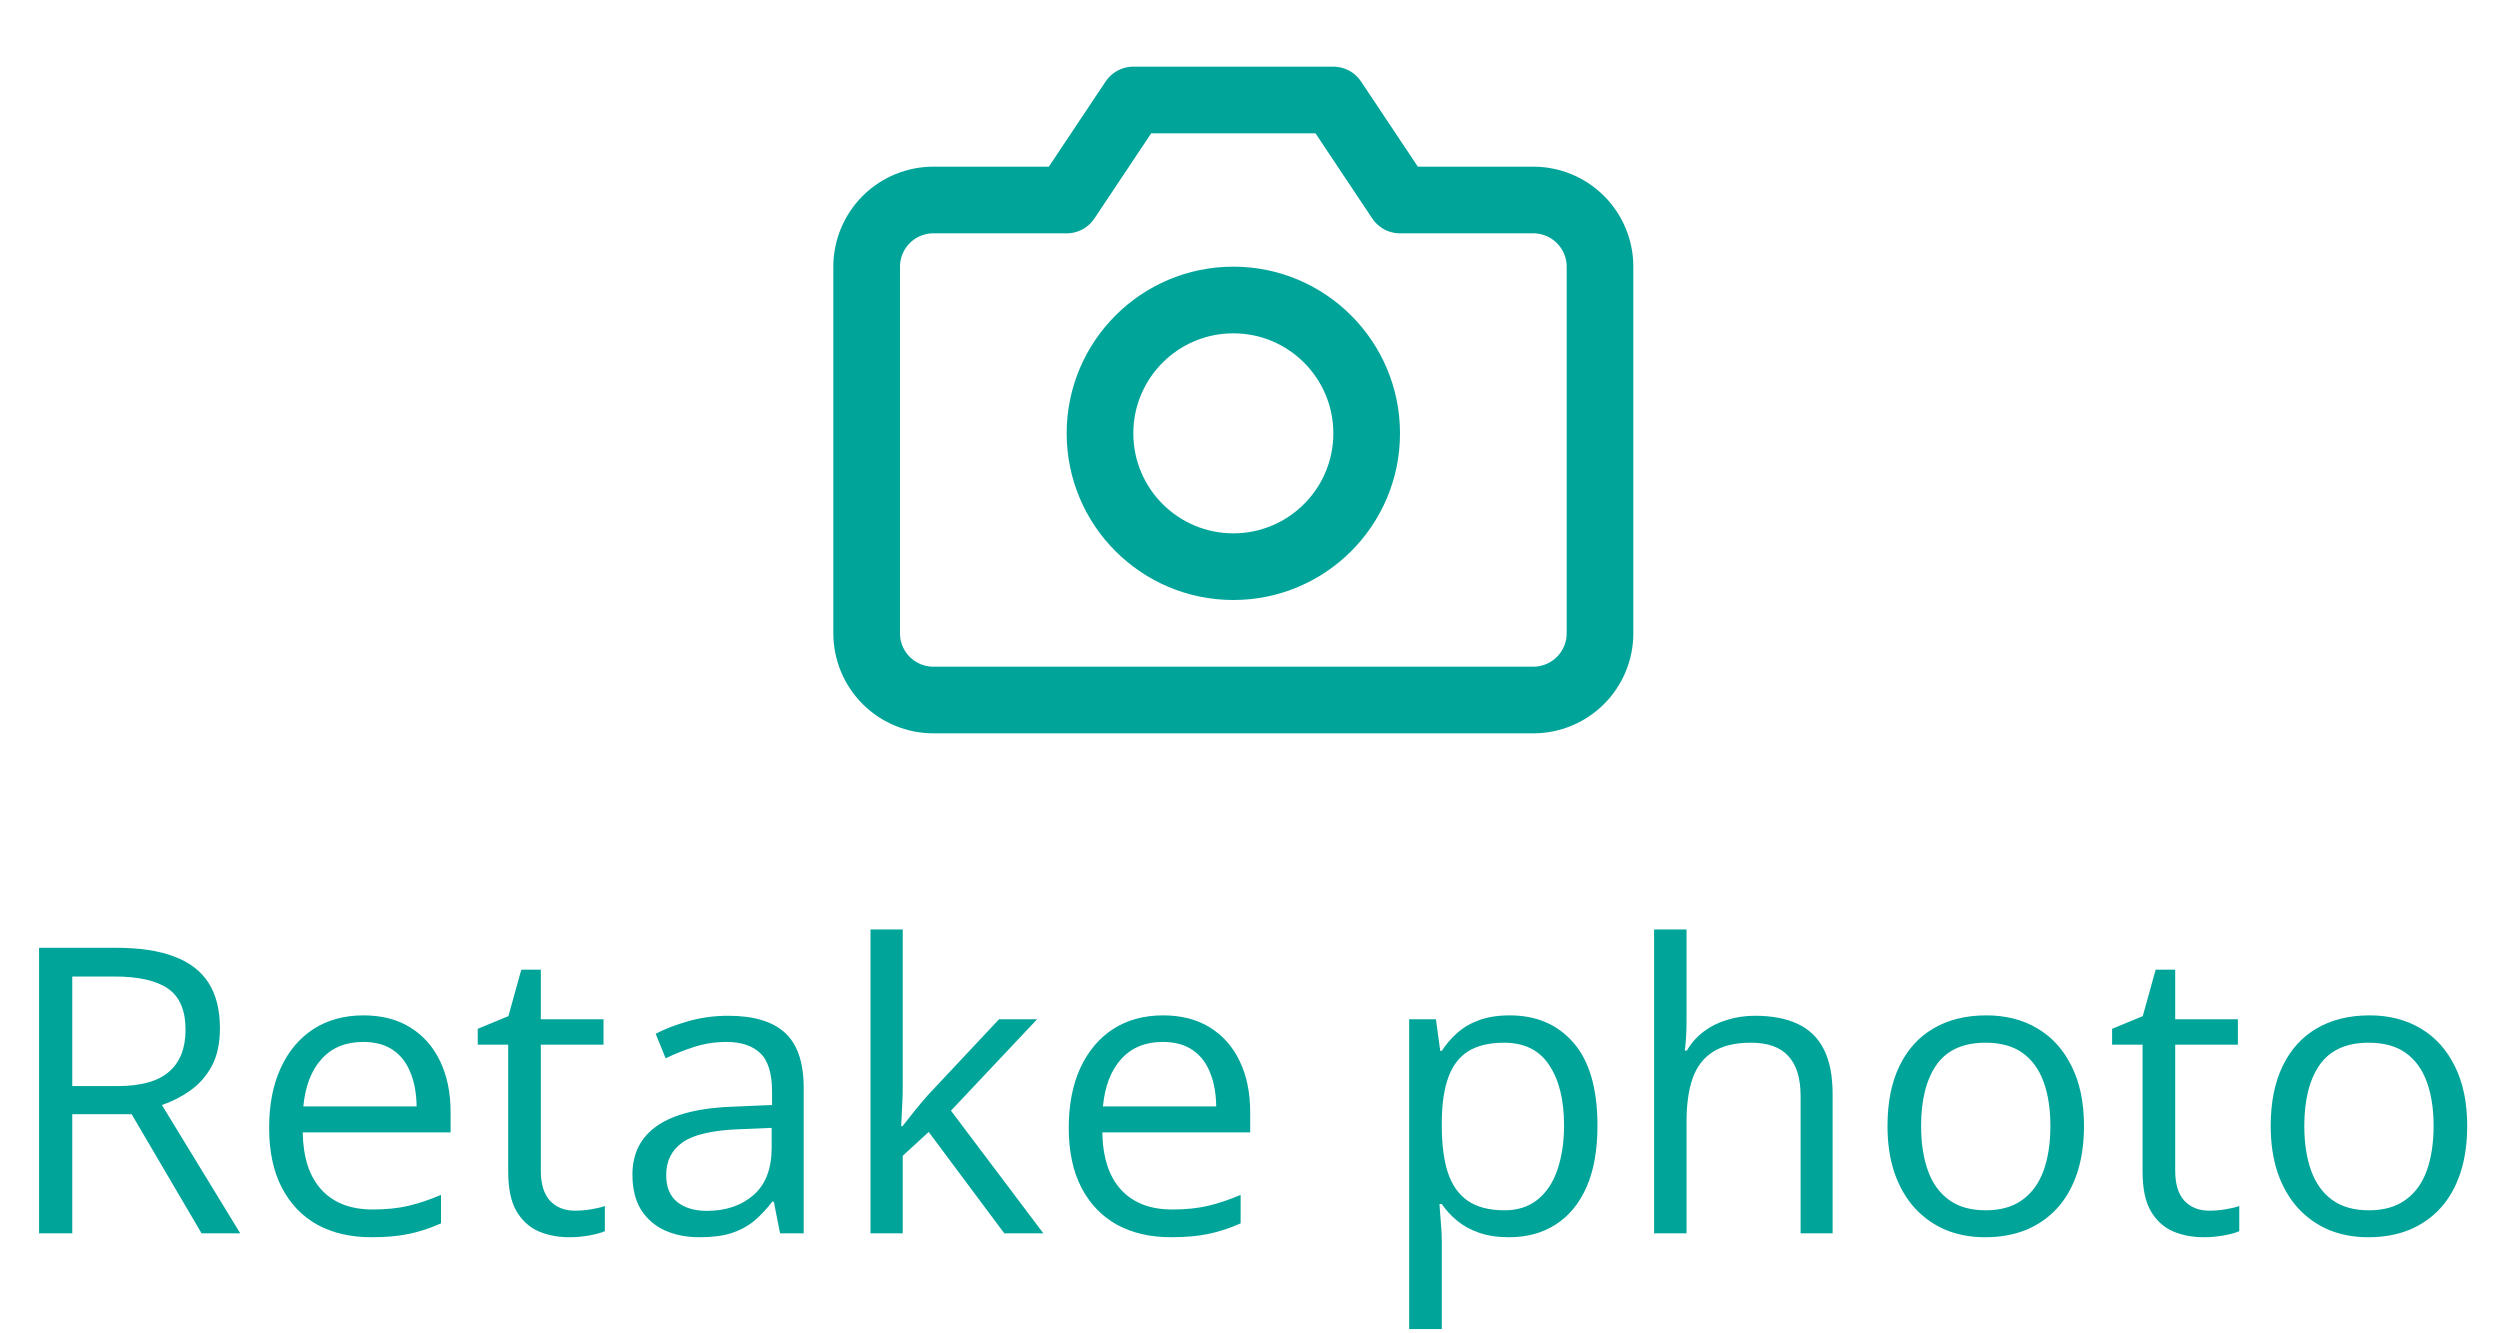 <svg width="75" height="40" viewBox="0 0 75 40" fill="none" xmlns="http://www.w3.org/2000/svg">
<path d="M48 19C48 19.53 47.789 20.039 47.414 20.414C47.039 20.789 46.53 21 46 21H28C27.47 21 26.961 20.789 26.586 20.414C26.211 20.039 26 19.53 26 19V8C26 7.47 26.211 6.961 26.586 6.586C26.961 6.211 27.47 6 28 6H32L34 3H40L42 6H46C46.53 6 47.039 6.211 47.414 6.586C47.789 6.961 48 7.47 48 8V19Z" stroke="#00A499" stroke-width="2" stroke-linecap="round" stroke-linejoin="round"/>
<path d="M37 17C39.209 17 41 15.209 41 13C41 10.791 39.209 9 37 9C34.791 9 33 10.791 33 13C33 15.209 34.791 17 37 17Z" stroke="#00A499" stroke-width="2" stroke-linecap="round" stroke-linejoin="round"/>
<path d="M3.486 28.434C4.189 28.434 4.77 28.521 5.227 28.697C5.688 28.869 6.031 29.133 6.258 29.488C6.484 29.844 6.598 30.297 6.598 30.848C6.598 31.301 6.516 31.68 6.352 31.984C6.188 32.285 5.973 32.529 5.707 32.717C5.441 32.904 5.158 33.049 4.857 33.15L7.207 37H6.047L3.949 33.426H2.168V37H1.172V28.434H3.486ZM3.428 29.295H2.168V32.582H3.527C4.227 32.582 4.74 32.44 5.068 32.154C5.4 31.869 5.566 31.449 5.566 30.895C5.566 30.312 5.391 29.9 5.039 29.658C4.691 29.416 4.154 29.295 3.428 29.295ZM10.904 30.461C11.451 30.461 11.92 30.582 12.31 30.824C12.701 31.066 13 31.406 13.207 31.844C13.414 32.277 13.518 32.785 13.518 33.367V33.971H9.082C9.094 34.725 9.281 35.299 9.645 35.693C10.008 36.088 10.52 36.285 11.18 36.285C11.586 36.285 11.945 36.248 12.258 36.174C12.57 36.1 12.895 35.99 13.23 35.846V36.701C12.906 36.846 12.584 36.951 12.264 37.018C11.947 37.084 11.572 37.117 11.139 37.117C10.521 37.117 9.982 36.992 9.521 36.742C9.064 36.488 8.709 36.117 8.455 35.629C8.201 35.141 8.074 34.543 8.074 33.836C8.074 33.145 8.189 32.547 8.42 32.043C8.654 31.535 8.982 31.145 9.404 30.871C9.83 30.598 10.33 30.461 10.904 30.461ZM10.893 31.258C10.373 31.258 9.959 31.428 9.65 31.768C9.342 32.107 9.158 32.582 9.1 33.191H12.498C12.494 32.809 12.434 32.473 12.316 32.184C12.203 31.891 12.029 31.664 11.795 31.504C11.56 31.34 11.26 31.258 10.893 31.258ZM17.244 36.32C17.404 36.32 17.568 36.307 17.736 36.279C17.904 36.252 18.041 36.219 18.146 36.18V36.935C18.033 36.986 17.875 37.029 17.672 37.065C17.473 37.1 17.277 37.117 17.086 37.117C16.746 37.117 16.438 37.059 16.16 36.941C15.883 36.82 15.66 36.617 15.492 36.332C15.328 36.047 15.246 35.652 15.246 35.148V31.34H14.332V30.865L15.252 30.484L15.639 29.09H16.225V30.578H18.105V31.34H16.225V35.119C16.225 35.522 16.316 35.822 16.5 36.022C16.688 36.221 16.936 36.32 17.244 36.32ZM21.85 30.473C22.615 30.473 23.184 30.645 23.555 30.988C23.926 31.332 24.111 31.881 24.111 32.635V37H23.402L23.215 36.051H23.168C22.988 36.285 22.801 36.482 22.605 36.643C22.41 36.799 22.184 36.918 21.926 37C21.672 37.078 21.359 37.117 20.988 37.117C20.598 37.117 20.25 37.049 19.945 36.912C19.645 36.775 19.406 36.568 19.23 36.291C19.059 36.014 18.973 35.662 18.973 35.236C18.973 34.596 19.227 34.103 19.734 33.76C20.242 33.416 21.016 33.228 22.055 33.197L23.162 33.15V32.758C23.162 32.203 23.043 31.814 22.805 31.592C22.566 31.369 22.23 31.258 21.797 31.258C21.461 31.258 21.141 31.307 20.836 31.404C20.531 31.502 20.242 31.617 19.969 31.75L19.67 31.012C19.959 30.863 20.291 30.736 20.666 30.631C21.041 30.525 21.436 30.473 21.85 30.473ZM23.15 33.836L22.172 33.877C21.371 33.908 20.807 34.039 20.479 34.27C20.15 34.5 19.986 34.826 19.986 35.248C19.986 35.615 20.098 35.887 20.32 36.062C20.543 36.238 20.838 36.326 21.205 36.326C21.775 36.326 22.242 36.168 22.605 35.852C22.969 35.535 23.15 35.06 23.15 34.428V33.836ZM27.082 27.883V32.617C27.082 32.773 27.076 32.965 27.064 33.191C27.053 33.414 27.043 33.611 27.035 33.783H27.076C27.158 33.682 27.277 33.531 27.434 33.332C27.594 33.133 27.729 32.973 27.838 32.852L29.971 30.578H31.113L28.529 33.32L31.301 37H30.129L27.861 33.959L27.082 34.674V37H26.115V27.883H27.082ZM34.893 30.461C35.44 30.461 35.908 30.582 36.299 30.824C36.69 31.066 36.988 31.406 37.195 31.844C37.402 32.277 37.506 32.785 37.506 33.367V33.971H33.07C33.082 34.725 33.27 35.299 33.633 35.693C33.996 36.088 34.508 36.285 35.168 36.285C35.574 36.285 35.934 36.248 36.246 36.174C36.559 36.1 36.883 35.99 37.219 35.846V36.701C36.895 36.846 36.572 36.951 36.252 37.018C35.935 37.084 35.56 37.117 35.127 37.117C34.51 37.117 33.971 36.992 33.51 36.742C33.053 36.488 32.697 36.117 32.443 35.629C32.19 35.141 32.062 34.543 32.062 33.836C32.062 33.145 32.178 32.547 32.408 32.043C32.643 31.535 32.971 31.145 33.393 30.871C33.818 30.598 34.318 30.461 34.893 30.461ZM34.881 31.258C34.361 31.258 33.947 31.428 33.639 31.768C33.33 32.107 33.147 32.582 33.088 33.191H36.486C36.482 32.809 36.422 32.473 36.305 32.184C36.191 31.891 36.018 31.664 35.783 31.504C35.549 31.34 35.248 31.258 34.881 31.258ZM45.293 30.461C46.094 30.461 46.732 30.736 47.209 31.287C47.685 31.838 47.924 32.666 47.924 33.772C47.924 34.502 47.815 35.115 47.596 35.611C47.377 36.107 47.068 36.482 46.67 36.736C46.275 36.99 45.809 37.117 45.27 37.117C44.93 37.117 44.631 37.072 44.373 36.982C44.115 36.893 43.895 36.772 43.711 36.619C43.527 36.467 43.375 36.301 43.254 36.121H43.184C43.195 36.273 43.209 36.457 43.225 36.672C43.244 36.887 43.254 37.074 43.254 37.234V39.871H42.275V30.578H43.078L43.207 31.527H43.254C43.379 31.332 43.531 31.154 43.711 30.994C43.891 30.83 44.109 30.701 44.367 30.607C44.629 30.51 44.938 30.461 45.293 30.461ZM45.123 31.281C44.678 31.281 44.318 31.367 44.045 31.539C43.775 31.711 43.578 31.969 43.453 32.312C43.328 32.652 43.262 33.08 43.254 33.596V33.783C43.254 34.326 43.312 34.785 43.43 35.16C43.551 35.535 43.748 35.82 44.022 36.016C44.299 36.211 44.67 36.309 45.135 36.309C45.533 36.309 45.865 36.201 46.131 35.986C46.397 35.772 46.594 35.473 46.723 35.09C46.855 34.703 46.922 34.26 46.922 33.76C46.922 33.002 46.773 32.4 46.477 31.955C46.184 31.506 45.732 31.281 45.123 31.281ZM50.596 27.883V30.607C50.596 30.764 50.592 30.922 50.584 31.082C50.576 31.238 50.562 31.383 50.543 31.516H50.607C50.74 31.289 50.908 31.1 51.111 30.947C51.318 30.791 51.553 30.674 51.815 30.596C52.076 30.514 52.353 30.473 52.647 30.473C53.162 30.473 53.592 30.555 53.935 30.719C54.283 30.883 54.543 31.137 54.715 31.48C54.891 31.824 54.978 32.27 54.978 32.816V37H54.018V32.881C54.018 32.346 53.895 31.945 53.648 31.68C53.406 31.414 53.033 31.281 52.529 31.281C52.053 31.281 51.672 31.373 51.387 31.557C51.105 31.736 50.902 32.002 50.777 32.353C50.656 32.705 50.596 33.135 50.596 33.643V37H49.623V27.883H50.596ZM62.52 33.777C62.52 34.305 62.451 34.775 62.315 35.19C62.178 35.603 61.98 35.953 61.723 36.238C61.465 36.523 61.152 36.742 60.785 36.895C60.422 37.043 60.01 37.117 59.549 37.117C59.119 37.117 58.725 37.043 58.365 36.895C58.01 36.742 57.701 36.523 57.44 36.238C57.182 35.953 56.98 35.603 56.836 35.19C56.695 34.775 56.625 34.305 56.625 33.777C56.625 33.074 56.744 32.477 56.982 31.984C57.221 31.488 57.56 31.111 58.002 30.854C58.447 30.592 58.977 30.461 59.59 30.461C60.176 30.461 60.688 30.592 61.125 30.854C61.566 31.115 61.908 31.494 62.15 31.99C62.397 32.482 62.52 33.078 62.52 33.777ZM57.633 33.777C57.633 34.293 57.701 34.74 57.838 35.119C57.975 35.498 58.185 35.791 58.471 35.998C58.756 36.205 59.123 36.309 59.572 36.309C60.018 36.309 60.383 36.205 60.668 35.998C60.957 35.791 61.17 35.498 61.307 35.119C61.443 34.74 61.512 34.293 61.512 33.777C61.512 33.266 61.443 32.824 61.307 32.453C61.17 32.078 60.959 31.789 60.674 31.586C60.389 31.383 60.02 31.281 59.566 31.281C58.898 31.281 58.408 31.502 58.096 31.943C57.787 32.385 57.633 32.996 57.633 33.777ZM66.275 36.32C66.436 36.32 66.6 36.307 66.768 36.279C66.936 36.252 67.072 36.219 67.178 36.18V36.935C67.064 36.986 66.906 37.029 66.703 37.065C66.504 37.1 66.309 37.117 66.117 37.117C65.777 37.117 65.469 37.059 65.191 36.941C64.914 36.82 64.691 36.617 64.523 36.332C64.359 36.047 64.277 35.652 64.277 35.148V31.34H63.363V30.865L64.283 30.484L64.67 29.09H65.256V30.578H67.137V31.34H65.256V35.119C65.256 35.522 65.348 35.822 65.531 36.022C65.719 36.221 65.967 36.32 66.275 36.32ZM74.016 33.777C74.016 34.305 73.947 34.775 73.811 35.19C73.674 35.603 73.477 35.953 73.219 36.238C72.961 36.523 72.648 36.742 72.281 36.895C71.918 37.043 71.506 37.117 71.045 37.117C70.615 37.117 70.221 37.043 69.861 36.895C69.506 36.742 69.197 36.523 68.936 36.238C68.678 35.953 68.477 35.603 68.332 35.19C68.191 34.775 68.121 34.305 68.121 33.777C68.121 33.074 68.24 32.477 68.478 31.984C68.717 31.488 69.057 31.111 69.498 30.854C69.943 30.592 70.473 30.461 71.086 30.461C71.672 30.461 72.184 30.592 72.621 30.854C73.062 31.115 73.404 31.494 73.647 31.99C73.893 32.482 74.016 33.078 74.016 33.777ZM69.129 33.777C69.129 34.293 69.197 34.74 69.334 35.119C69.471 35.498 69.682 35.791 69.967 35.998C70.252 36.205 70.619 36.309 71.068 36.309C71.514 36.309 71.879 36.205 72.164 35.998C72.453 35.791 72.666 35.498 72.803 35.119C72.939 34.74 73.008 34.293 73.008 33.777C73.008 33.266 72.939 32.824 72.803 32.453C72.666 32.078 72.455 31.789 72.17 31.586C71.885 31.383 71.516 31.281 71.062 31.281C70.394 31.281 69.904 31.502 69.592 31.943C69.283 32.385 69.129 32.996 69.129 33.777Z" fill="#00A499"/>
</svg>
